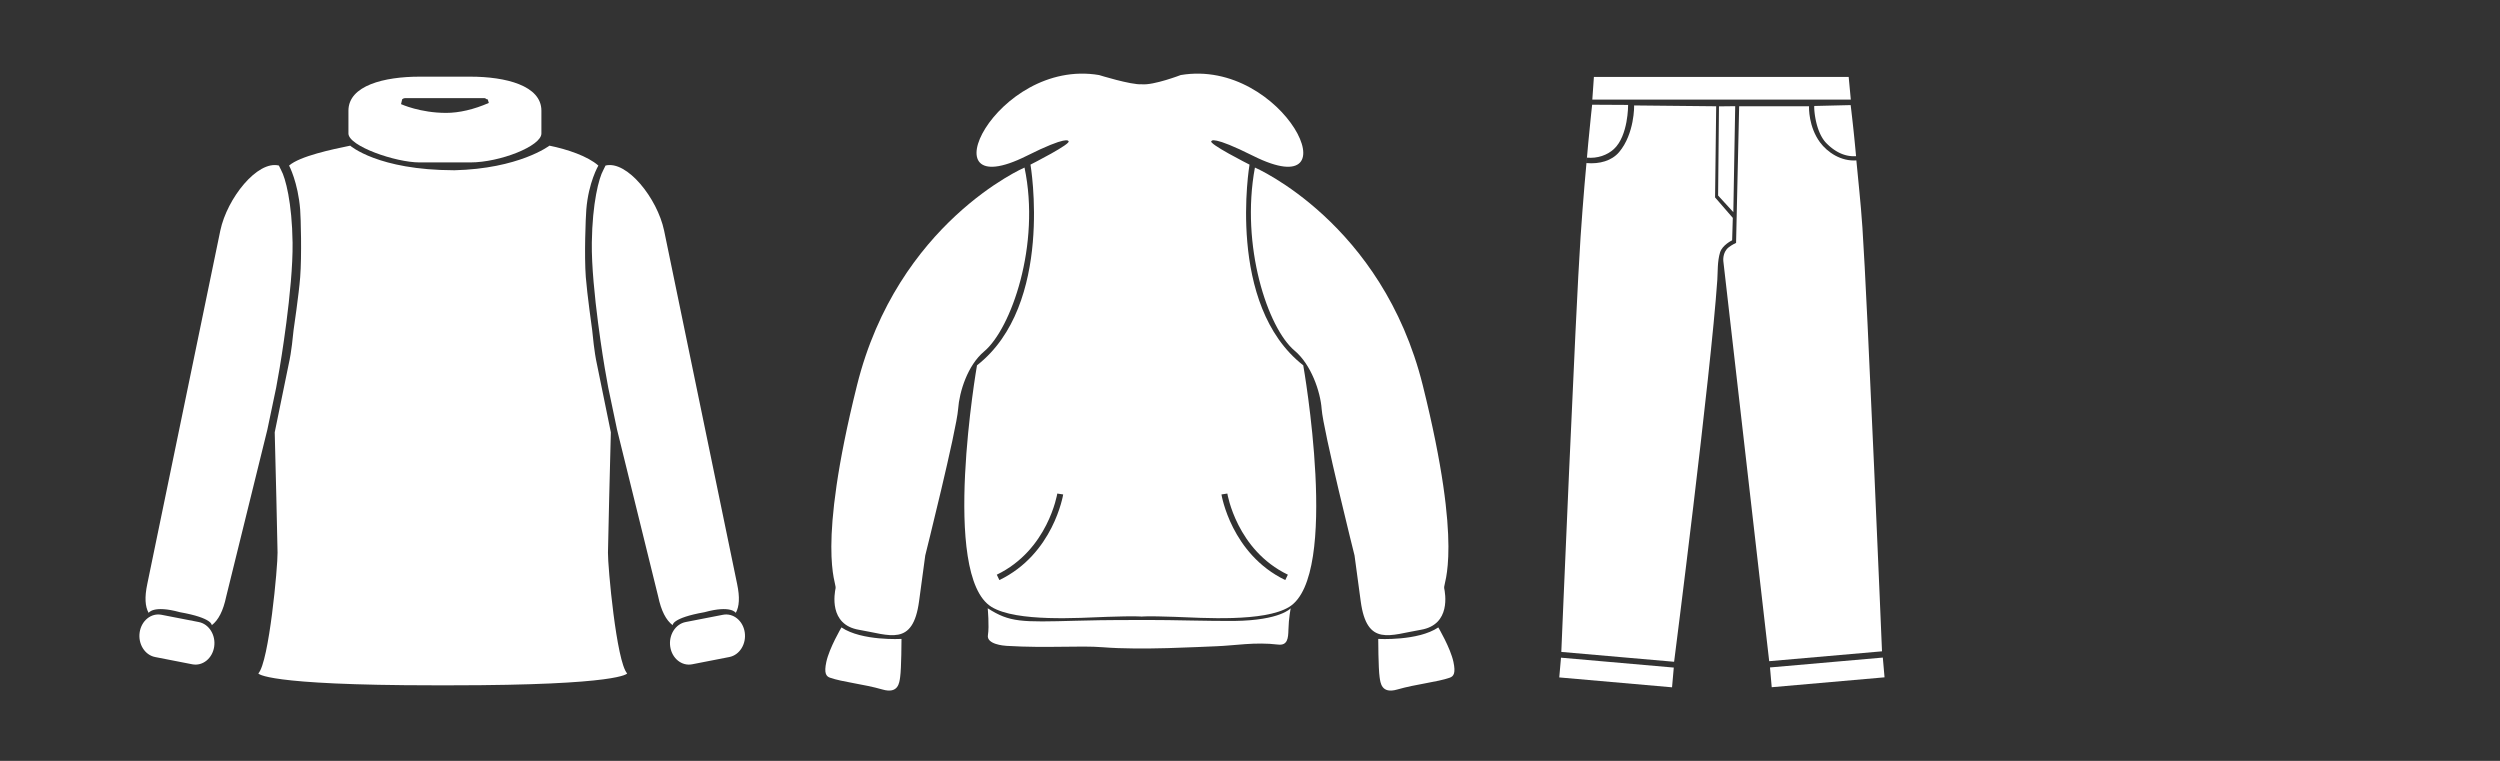 <svg xmlns="http://www.w3.org/2000/svg" width="230" height="70"><rect width="100%" height="100%" fill="#333333" stroke="none"/><path fill="#FFF" d="M53.974-43.877s-.25-1.058-.977-3.179c-.404-1.182-.819-2.135-.843-5.024-.036-4.107 1.85-7.646 1.562-7.717-1.299-.315-5.88-1.372-5.88-1.372-3.814 9.564-7.193 12.52-8.276 12.5-1.126-.021-5.725-4.418-8.833-12.5 0 0-5.269 1.216-5.719 1.372-.28.098 1.52 3.379 1.317 7.481-.146 2.958-.305 4.349-.708 5.53-.727 2.121-.944 2.956-.944 2.956.021 4.808.912 16.755.43 22.362-.115 1.316-2.175 11.044-2.722 12.521.207.307 2.712 1.619 16.901 2.115 14.189-.496 16.695-1.809 16.901-2.115-.546-1.477-2.608-11.207-2.721-12.521-.483-5.606.491-17.601.512-22.409z"/><path fill="#FFF" d="M54.085-59.706c-.026.025-.014.05-.04.141-.172.605-1.655 3.071-1.904 5.256-.315 2.775-.703 7.835 1.659 9.627.457.346.942 4.934 1.229 6.584.21 1.22.699 3.126.997 4.848.972 5.624 3.256 12.738 4.347 19.988l6.31-1.598s-.318-.201-3.31-10.771c-.936-3.31-1.537-8.12-2.381-13.252-3.183-19.313-5.964-20.751-6.75-20.825-.102-.011-.128-.024-.157.002zM24.597-59.621c.026.025.014.049.04.14.171.606 1.655 3.071 1.904 5.256.315 2.775.703 7.836-1.658 9.628-.457.346-.943 4.934-1.229 6.584-.21 1.219-.698 3.126-.997 4.848-.972 5.622-3.256 12.738-4.347 19.987L12-14.777s.317-.201 3.31-10.771c.937-3.309 1.537-8.12 2.381-13.251 3.183-19.313 5.964-20.751 6.749-20.825.102-.011.128-.024.157.003z"/><g fill="#FFF"><path d="M122.851-34.019l10.47-5.177-10.098-16.368s-.503-.676-.792-.682c-.089-.001 0 0 0 0-.463.802-1.762 1.999-1.9 6.339-.181 5.63 1.707 11.827 1.707 11.827l.613 4.061zM102.225-58.014s-.204-.618-.133-.998c.051-.269.321-.314.536-.408 2.699-1.186 4.251-3.884 5.186-3.49a61.201 61.201 0 0 1 2.624 1.193c.001 0-.565 1.696-1.917 3.13-.888.943-1.99 1.683-3.125 1.963-1.081.267-1.575.379-1.932.149-.507-.329-1.239-1.539-1.239-1.539zM101.669-58.014s.204-.618.133-.998c-.051-.269-.32-.314-.536-.408-2.698-1.186-4.251-3.884-5.186-3.49-1.272.535-2.624 1.193-2.624 1.193-.001 0 .565 1.696 1.917 3.13.888.943 1.99 1.683 3.126 1.963 1.081.267 1.573.379 1.93.149.506-.329 1.24-1.539 1.24-1.539zM80.438-34.019l-9.934-5.177 10.098-16.368s.503-.676.793-.682c.089-.001 0 0 0 0 .462.802 1.762 1.999 1.899 6.339.18 5.63-1.707 11.827-1.707 11.827l-1.149 4.061z"/><path d="M121.568-37.028s-4.159-13.152.19-19.244c0 0-7.919-3.773-10.998-4.289-.323.683-1.35 2.612-3.255 3.954-1.113.783-3.043 1.361-4.001 1.016-.665-.239-1.292-1.465-1.382-1.69l.019 2.248.015 5.103-.241.069-.22-.169.009-5.04s.142-2.168.06-2.221c0 0-.604 1.698-1.47 1.719-1.645.039-2.86-.317-3.975-1.101-1.905-1.341-2.932-3.337-3.256-4.02-3.078.515-10.998 4.156-10.998 4.156 4.352 6.092.192 19.305.192 19.305-.33 15.184-1.287 32.28-1.287 32.28H122.849c.002.001-.951-16.892-1.281-32.076zm-18.133-14.508a.388.388 0 1 1 0-.777.388.388 0 0 1 0 .777zm0-2.094a.388.388 0 1 1-.001-.775.388.388 0 0 1 .001.775z"/></g><g fill="#FFF"><path d="M177.995-56.567l-17.73 1.049-17.247-1.049v-1.982H177.995zM179.269-48.293l-.733-4.494-.496-3.124-4.508.275c.319 1.288 2.041 7.345 5.737 7.343zM147.429-55.417l-4.512-.271-.496 3.124-.733 4.494c3.702.004 5.424-6.072 5.741-7.347z"/><path d="M183.566-15.926l-4.213-31.853c-.036.001-.074.006-.111.006-4.177 0-5.932-6.63-6.217-7.832l-10.257.648-2.504.14v12.457s.648 4.602.935 5.078l4.011 24.896 18.356-3.54zM165.132-11.897l.378 2.255L184-13.276l-.353-2.161z"/><g><path d="M155.937-12.083l4.328-24.928-1.322-5.213.165-12.492-11.174-.671c-.28 1.189-2.034 7.838-6.219 7.838-.037 0-.074-.005-.11-.006l-4.216 31.926 18.548 3.546zM137.309-15.139l-.341 2.087 18.507 3.634.377-2.176z"/></g></g><path fill="#FFF" d="M60.55 54.867c.283 1.346.724 2.185 1.335 2.654 0 0-.114-.662 2.927-1.198 2.465-.678 2.88.063 2.88.063.324-.589.383-1.426.123-2.66l-6.718-32.515c-.627-2.976-3.416-6.471-5.388-5.98 0 0-.149.318-.206.419-.404.719-1.006 3.003-1.055 6.674-.058 4.263 1.191 11.542 1.191 11.542l.319 1.794.813 3.875 3.779 15.332zM43.274 7.053h-4.683c-3.232 0-6.535.811-6.535 3.131v2.097c0 1.159 4.33 2.662 6.535 2.662h4.683c2.713 0 6.535-1.503 6.535-2.662v-2.097c.001-2.32-3.303-3.131-6.535-3.131zm-2.234 3.333c-2.375 0-4.119-.794-4.145-.805l.104-.445c.006.002.108-.109.277-.109h7.303c.097 0 .193.15.292.108l.1.335c-1.379.604-2.736.916-3.931.916z"/><path fill="#FFF" d="M68.516 58.17c.162 1.075-.473 2.094-1.419 2.277l-3.427.669c-.946.182-1.845-.539-2.007-1.614-.162-1.072.473-2.094 1.419-2.275l3.427-.667c.947-.185 1.845.537 2.007 1.61zM20.815 54.867c-.283 1.346-.722 2.185-1.334 2.654 0 0 .114-.662-2.927-1.198-2.466-.678-2.88.063-2.88.063-.324-.589-.383-1.426-.123-2.66l6.718-32.515c.627-2.976 3.416-6.471 5.388-5.98 0 0 .147.318.206.419.404.719 1.006 3.003 1.054 6.674.059 4.263-1.191 11.542-1.191 11.542l-.318 1.794-.813 3.875-3.78 15.332z"/><path fill="#FFF" d="M12.85 58.17c-.162 1.075.474 2.094 1.42 2.277l3.426.669c.947.182 1.845-.539 2.008-1.614.162-1.072-.473-2.094-1.42-2.275l-3.427-.667c-.947-.185-1.845.537-2.007 1.61zM55.933 50.84c.047-2.543.163-7.153.265-11.066l-1.333-6.53s-.185-.799-.385-2.879c0 0-.471-3.344-.586-4.869-.151-1.999-.012-5.467.046-6.209.2-2.515 1.11-4.055 1.11-4.055-.985-.867-2.849-1.495-4.5-1.832 0 0-2.789 2.126-8.789 2.265v-.003c-7-.012-9.543-2.262-9.543-2.262-1.651.337-4.637.965-5.622 1.832 0 0 .821 1.54 1.02 4.055.059.742.153 4.21.001 6.209-.115 1.525-.608 4.869-.608 4.869-.199 2.08-.396 2.879-.396 2.879l-1.339 6.53c.102 3.914.214 8.523.261 11.066.023 1.233-.781 10.058-1.768 11.116 0 0 .487 1.093 16.272 1.093h1.387c15.784 0 16.273-1.093 16.273-1.093-.986-1.058-1.788-9.883-1.766-11.116z"/><g fill="#FFF"><path d="M94.255 15.415s-11.678 5.047-15.411 20.034C75.08 50.56 76.97 53.632 76.876 54.1c-.094.469-.656 3.373 2.156 3.842s4.953 1.595 5.522-2.624l.569-4.216s2.888-11.547 3.025-13.472c.114-1.603.874-4.025 2.391-5.296 2.475-2.072 5.215-9.798 3.716-16.919z"/><path d="M77.414 57.722s-1.116 1.885-1.392 3.173c-.224 1.041-.018 1.327.333 1.451 1.168.41 3.079.583 4.832 1.088 1.466.424 1.55-.618 1.626-1.141.118-.813.125-3.512.125-3.512s-3.658.208-5.524-1.059zM115.453 15.415s11.708 5.047 15.442 20.034c3.764 15.11 1.875 18.183 1.968 18.651.094.469.656 3.373-2.155 3.842-2.812.469-4.954 1.595-5.522-2.624l-.569-4.216s-2.888-11.547-3.025-13.472c-.114-1.603-.968-4.094-2.485-5.366-2.477-2.072-4.989-9.657-3.654-16.849z"/><path d="M132.324 57.722s1.117 1.885 1.392 3.173c.223 1.041.018 1.327-.333 1.451-1.168.41-3.079.583-4.833 1.088-1.466.424-1.55-.618-1.626-1.141-.119-.813-.126-3.512-.126-3.512s3.66.208 5.526-1.059zM90.869 55.962s.156 1.639.019 2.475c-.137.837 1.463.969 1.724.983 3.835.226 6.682-.047 8.853.127 3.544.285 8.877-.039 10.445-.092 1.689-.06 3.544-.41 5.667-.154.88.106.941-.58.959-1.37.023-1.057.209-1.969.209-1.969s-.945 1.113-5.174 1.165c-2.074.024-5.958-.097-7.774-.087-1.963.012-3.48-.021-6.815.069-5.052.137-6.086.154-8.113-1.147z"/><path d="M119.899 33.61c-7.134-5.569-4.943-18.465-4.943-18.465s-3.948-1.99-3.492-2.172c0 0 .039-.529 3.833 1.37 9.498 4.748 2.826-9.041-6.672-7.438 0 0-2.484.955-3.583.85-.987.066-3.927-.85-3.927-.85-9.498-1.604-16.167 12.185-6.669 7.438 3.794-1.898 3.839-1.37 3.839-1.37.456.182-3.481 2.172-3.481 2.172s2.212 12.896-4.921 18.465c0 0-3.37 19.353 1.342 22.23 2.301 1.403 8.033 1.004 10.657.909 2.625-.092 3.161-.022 3.161-.022s.363-.069 2.987.022c2.624.095 8.269.494 10.571-.909 4.711-2.877 1.298-22.23 1.298-22.23zM91.943 53.366l-.239-.495c4.713-2.273 5.559-7.414 5.567-7.465l.542.083c-.008.056-.901 5.48-5.87 7.877zm26.302 0c-4.969-2.397-5.862-7.821-5.871-7.877l.542-.083c.008.051.862 5.196 5.567 7.465l-.238.495z"/></g><g><path fill="#FFF" d="M170.079 7.08h-23.44l-.146 2.083h23.781z"/><g fill="#FFF"><path d="M168.036 13.182c.636.641 1.553 1.266 2.721 1.185a153.446 153.446 0 0 0-.496-4.698l-3.341.081c-.052.003.032 2.339 1.116 3.432z"/><path d="M170.784 14.757c-1.41.1-2.66-.741-3.342-1.661-1.056-1.428-1.025-3.207-1.009-3.319h-6.431l-.283 12.571s-.383.167-.69.413c-.589.472-.481 1.279-.481 1.279l4.217 36.789 10.379-.907s-1.339-32.198-1.801-38.972c-.177-2.59-.39-4.311-.559-6.193z"/></g><path fill="#FFF" d="M158.146 9.785l-.08 8.205 1.401 1.528.172-9.75z"/><path fill="#FFF" d="M157.786 18.161l.103-8.384-7.556-.077c.021.002.046 2.614-1.375 4.293-.678.8-1.794 1.115-3.006 1.009-.008-.001.009 0 0 0l.042-.5c.979.093 1.878-.233 2.485-.79 1.329-1.229 1.307-4.035 1.307-4.06l-3.31-.018s-.603 5.396-1.064 12.166c-.461 6.771-1.772 38.176-1.772 38.176l10.378.906s3.373-26.361 3.975-35.147c.047-.694-.002-1.689.252-2.515.209-.684 1.112-1.113 1.112-1.113l.061-2.062-1.632-1.884zM162.839 61.405l10.38-.909.159 1.818-10.38.91zM143.612 60.507l10.376.91-.16 1.816-10.376-.91z"/></g><path fill="none" stroke="#91AAE2" stroke-miterlimit="10" d="M114.261 71.549h115v20h-115z"/></svg>